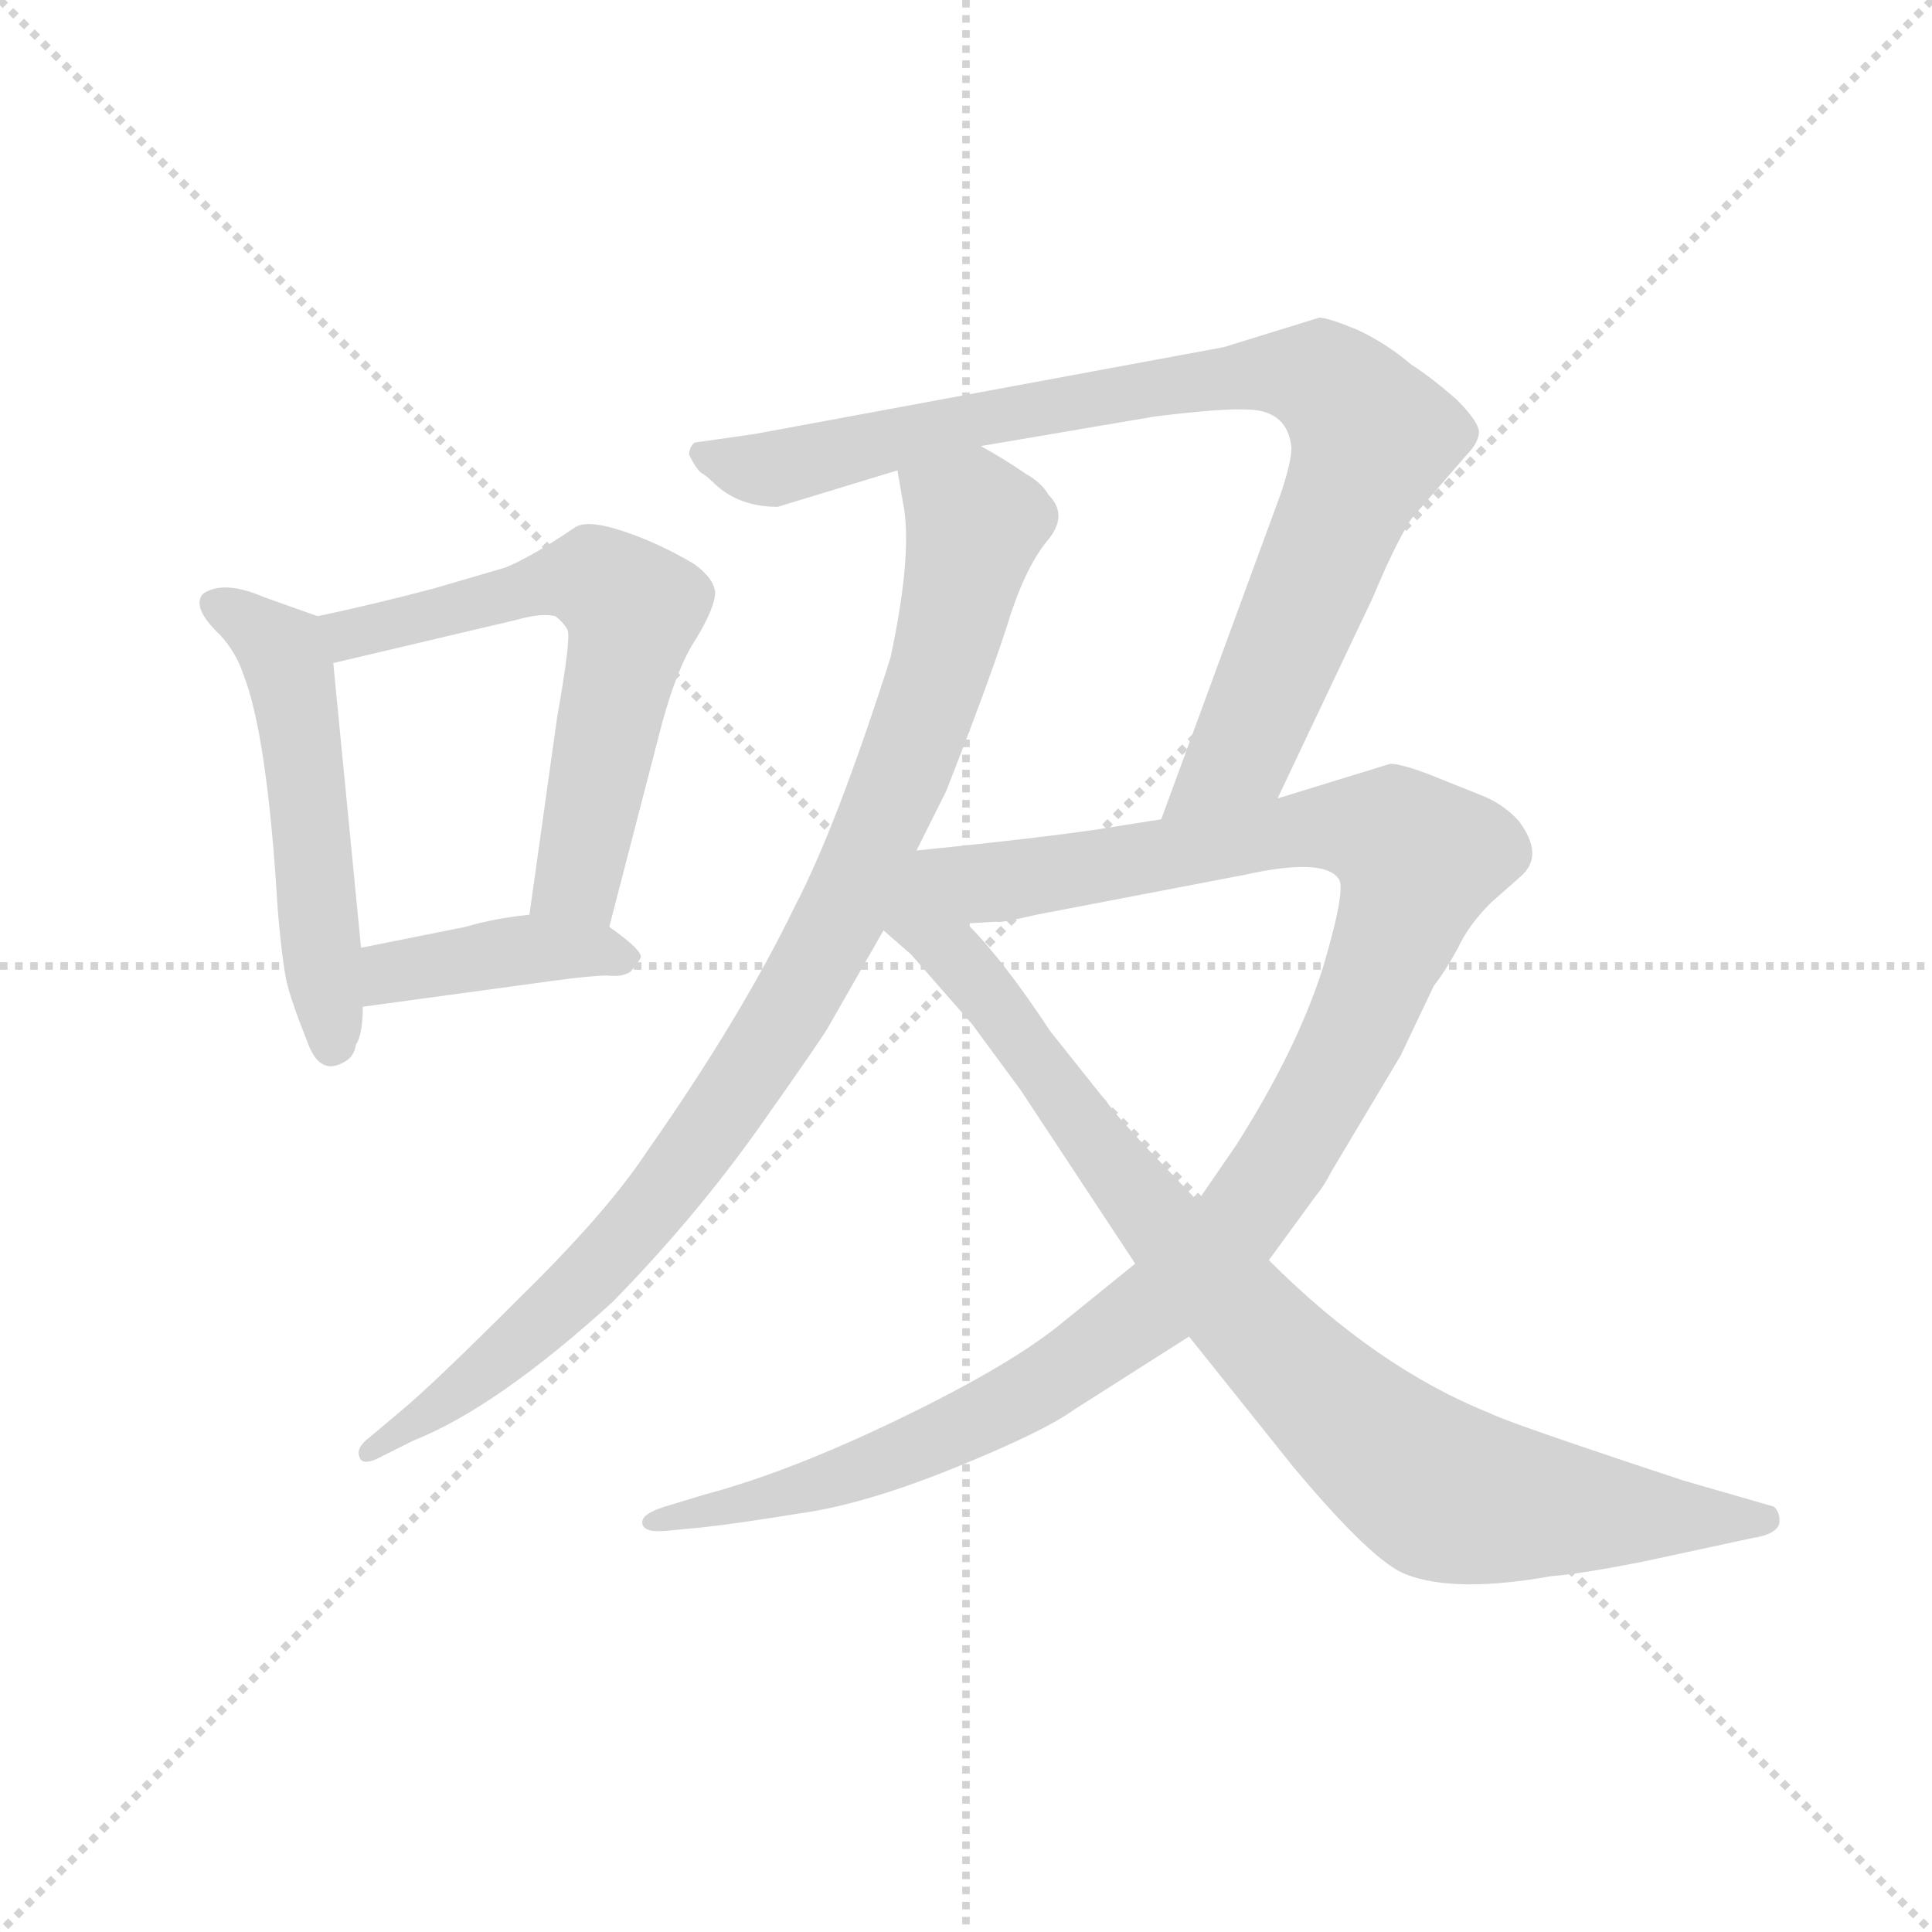 <svg version="1.1" viewBox="0 0 1024 1024" xmlns="http://www.w3.org/2000/svg">
  <g stroke="lightgray" stroke-dasharray="1,1" stroke-width="1" transform="scale(4, 4)">
    <line x1="0" y1="0" x2="256" y2="256"></line>
    <line x1="256" y1="0" x2="0" y2="256"></line>
    <line x1="128" y1="0" x2="128" y2="256"></line>
    <line x1="0" y1="128" x2="256" y2="128"></line>
  </g>
  <g transform="scale(0.92, -0.92) translate(60, -830)">
    <style type="text/css">
      
        @keyframes keyframes0 {
          from {
            stroke: blue;
            stroke-dashoffset: 530;
            stroke-width: 128;
          }
          63% {
            animation-timing-function: step-end;
            stroke: blue;
            stroke-dashoffset: 0;
            stroke-width: 128;
          }
          to {
            stroke: black;
            stroke-width: 1024;
          }
        }
        #make-me-a-hanzi-animation-0 {
          animation: keyframes0 0.681s both;
          animation-delay: 0s;
          animation-timing-function: linear;
        }
      
        @keyframes keyframes1 {
          from {
            stroke: blue;
            stroke-dashoffset: 623;
            stroke-width: 128;
          }
          67% {
            animation-timing-function: step-end;
            stroke: blue;
            stroke-dashoffset: 0;
            stroke-width: 128;
          }
          to {
            stroke: black;
            stroke-width: 1024;
          }
        }
        #make-me-a-hanzi-animation-1 {
          animation: keyframes1 0.757s both;
          animation-delay: 0.681s;
          animation-timing-function: linear;
        }
      
        @keyframes keyframes2 {
          from {
            stroke: blue;
            stroke-dashoffset: 410;
            stroke-width: 128;
          }
          57% {
            animation-timing-function: step-end;
            stroke: blue;
            stroke-dashoffset: 0;
            stroke-width: 128;
          }
          to {
            stroke: black;
            stroke-width: 1024;
          }
        }
        #make-me-a-hanzi-animation-2 {
          animation: keyframes2 0.584s both;
          animation-delay: 1.438s;
          animation-timing-function: linear;
        }
      
        @keyframes keyframes3 {
          from {
            stroke: blue;
            stroke-dashoffset: 954;
            stroke-width: 128;
          }
          76% {
            animation-timing-function: step-end;
            stroke: blue;
            stroke-dashoffset: 0;
            stroke-width: 128;
          }
          to {
            stroke: black;
            stroke-width: 1024;
          }
        }
        #make-me-a-hanzi-animation-3 {
          animation: keyframes3 1.026s both;
          animation-delay: 2.022s;
          animation-timing-function: linear;
        }
      
        @keyframes keyframes4 {
          from {
            stroke: blue;
            stroke-dashoffset: 909;
            stroke-width: 128;
          }
          75% {
            animation-timing-function: step-end;
            stroke: blue;
            stroke-dashoffset: 0;
            stroke-width: 128;
          }
          to {
            stroke: black;
            stroke-width: 1024;
          }
        }
        #make-me-a-hanzi-animation-4 {
          animation: keyframes4 0.99s both;
          animation-delay: 3.048s;
          animation-timing-function: linear;
        }
      
        @keyframes keyframes5 {
          from {
            stroke: blue;
            stroke-dashoffset: 1167;
            stroke-width: 128;
          }
          79% {
            animation-timing-function: step-end;
            stroke: blue;
            stroke-dashoffset: 0;
            stroke-width: 128;
          }
          to {
            stroke: black;
            stroke-width: 1024;
          }
        }
        #make-me-a-hanzi-animation-5 {
          animation: keyframes5 1.2s both;
          animation-delay: 4.038s;
          animation-timing-function: linear;
        }
      
        @keyframes keyframes6 {
          from {
            stroke: blue;
            stroke-dashoffset: 923;
            stroke-width: 128;
          }
          75% {
            animation-timing-function: step-end;
            stroke: blue;
            stroke-dashoffset: 0;
            stroke-width: 128;
          }
          to {
            stroke: black;
            stroke-width: 1024;
          }
        }
        #make-me-a-hanzi-animation-6 {
          animation: keyframes6 1.001s both;
          animation-delay: 5.238s;
          animation-timing-function: linear;
        }
      
    </style>
    
      <path d="M 123 475 L 92 486 Q 69 496 57 488 Q 50 480 67 464 Q 76 454 80 442 Q 94 407 100 306 Q 103 271 106 261 Q 109 250 117 230 Q 124 210 138 218 Q 144 221 145 228 Q 149 234 149 250 L 148 284 L 132 448 C 130 473 130 473 123 475 Z" fill="lightgray"></path>
    
      <path d="M 291 296 L 319 404 Q 329 444 341 462 Q 352 480 352 489 Q 351 497 340 505 Q 320 517 299 524 Q 278 531 271 526 Q 246 509 231 503 L 190 491 Q 156 482 123 475 C 94 469 103 441 132 448 L 238 473 Q 252 477 260 475 Q 265 471 267 467 Q 269 462 261 417 L 245 303 C 241 273 283 267 291 296 Z" fill="lightgray"></path>
    
      <path d="M 149 250 L 259 265 Q 281 268 290 268 Q 298 267 303 270 Q 306 273 309 278 Q 311 282 291 296 C 276 307 275 306 245 303 Q 225 301 208 296 L 148 284 C 119 278 119 246 149 250 Z" fill="lightgray"></path>
    
      <path d="M 457 559 L 461 536 Q 465 507 453 451 Q 422 354 398 308 Q 367 244 313 167 Q 290 132 240 83 Q 190 33 172 18 L 153 2 Q 145 -4 147 -9 Q 148 -14 156 -11 L 178 0 Q 226 19 293 80 Q 340 128 377 180 Q 413 231 417 238 L 449 294 L 468 340 L 485 374 Q 509 435 520 469 Q 530 502 543 518 Q 556 533 544 545 Q 540 552 531 557 Q 518 566 505 573 C 479 588 452 589 457 559 Z" fill="lightgray"></path>
    
      <path d="M 676 370 L 731 486 Q 743 515 753 531 L 785 568 Q 791 574 792 580 Q 793 586 779 600 Q 764 613 753 620 Q 739 632 722 640 Q 705 647 700 647 L 645 630 L 375 580 L 340 575 Q 337 572 337 568 Q 342 558 345 557 Q 348 555 352 551 Q 366 538 388 538 L 457 559 L 505 573 L 605 590 Q 645 595 660 594 Q 682 593 684 572 Q 684 564 678 546 L 609 358 C 599 330 663 343 676 370 Z" fill="lightgray"></path>
    
      <path d="M 594 102 L 552 68 Q 523 44 459 13 Q 395 -18 346 -31 L 323 -38 Q 310 -42 310 -47 Q 310 -53 323 -52 L 344 -50 Q 363 -48 400 -42 Q 437 -37 489 -16 Q 541 5 559 18 L 625 60 L 671 104 L 698 141 Q 703 147 707 155 L 747 222 L 766 262 Q 773 271 780 284 Q 786 297 799 310 L 816 325 Q 830 337 815 357 Q 806 367 793 372 L 763 384 Q 747 390 741 390 L 676 370 L 609 358 L 571 352 Q 537 347 468 340 C 438 337 467 295 497 298 L 514 299 Q 516 298 537 303 L 657 326 Q 702 336 711 324 Q 716 319 702 272 Q 687 225 652 170 L 630 138 L 594 102 Z" fill="lightgray"></path>
    
      <path d="M 449 294 L 465 280 L 500 240 L 528 202 L 594 102 L 625 60 L 685 -15 Q 731 -70 750 -77 Q 778 -88 834 -78 Q 849 -77 885 -70 L 950 -56 Q 963 -54 965 -48 Q 966 -42 962 -38 L 910 -23 Q 807 11 798 16 Q 733 42 671 104 L 630 138 L 609 160 Q 601 168 584 187 L 545 236 Q 518 277 497 298 C 449 351 397 340 449 294 Z" fill="lightgray"></path>
    
    
      <clipPath id="make-me-a-hanzi-clip-0">
        <path d="M 123 475 L 92 486 Q 69 496 57 488 Q 50 480 67 464 Q 76 454 80 442 Q 94 407 100 306 Q 103 271 106 261 Q 109 250 117 230 Q 124 210 138 218 Q 144 221 145 228 Q 149 234 149 250 L 148 284 L 132 448 C 130 473 130 473 123 475 Z"></path>
      </clipPath>
      <path clip-path="url(#make-me-a-hanzi-clip-0)" d="M 64 482 L 91 466 L 106 446 L 131 230" fill="none" id="make-me-a-hanzi-animation-0" stroke-dasharray="402 804" stroke-linecap="round"></path>
    
      <clipPath id="make-me-a-hanzi-clip-1">
        <path d="M 291 296 L 319 404 Q 329 444 341 462 Q 352 480 352 489 Q 351 497 340 505 Q 320 517 299 524 Q 278 531 271 526 Q 246 509 231 503 L 190 491 Q 156 482 123 475 C 94 469 103 441 132 448 L 238 473 Q 252 477 260 475 Q 265 471 267 467 Q 269 462 261 417 L 245 303 C 241 273 283 267 291 296 Z"></path>
      </clipPath>
      <path clip-path="url(#make-me-a-hanzi-clip-1)" d="M 131 470 L 152 466 L 278 498 L 304 481 L 273 323 L 254 309" fill="none" id="make-me-a-hanzi-animation-1" stroke-dasharray="495 990" stroke-linecap="round"></path>
    
      <clipPath id="make-me-a-hanzi-clip-2">
        <path d="M 149 250 L 259 265 Q 281 268 290 268 Q 298 267 303 270 Q 306 273 309 278 Q 311 282 291 296 C 276 307 275 306 245 303 Q 225 301 208 296 L 148 284 C 119 278 119 246 149 250 Z"></path>
      </clipPath>
      <path clip-path="url(#make-me-a-hanzi-clip-2)" d="M 156 256 L 166 270 L 241 283 L 301 278" fill="none" id="make-me-a-hanzi-animation-2" stroke-dasharray="282 564" stroke-linecap="round"></path>
    
      <clipPath id="make-me-a-hanzi-clip-3">
        <path d="M 457 559 L 461 536 Q 465 507 453 451 Q 422 354 398 308 Q 367 244 313 167 Q 290 132 240 83 Q 190 33 172 18 L 153 2 Q 145 -4 147 -9 Q 148 -14 156 -11 L 178 0 Q 226 19 293 80 Q 340 128 377 180 Q 413 231 417 238 L 449 294 L 468 340 L 485 374 Q 509 435 520 469 Q 530 502 543 518 Q 556 533 544 545 Q 540 552 531 557 Q 518 566 505 573 C 479 588 452 589 457 559 Z"></path>
      </clipPath>
      <path clip-path="url(#make-me-a-hanzi-clip-3)" d="M 465 554 L 497 534 L 500 520 L 463 392 L 428 309 L 395 249 L 294 109 L 211 33 L 153 -5" fill="none" id="make-me-a-hanzi-animation-3" stroke-dasharray="826 1652" stroke-linecap="round"></path>
    
      <clipPath id="make-me-a-hanzi-clip-4">
        <path d="M 676 370 L 731 486 Q 743 515 753 531 L 785 568 Q 791 574 792 580 Q 793 586 779 600 Q 764 613 753 620 Q 739 632 722 640 Q 705 647 700 647 L 645 630 L 375 580 L 340 575 Q 337 572 337 568 Q 342 558 345 557 Q 348 555 352 551 Q 366 538 388 538 L 457 559 L 505 573 L 605 590 Q 645 595 660 594 Q 682 593 684 572 Q 684 564 678 546 L 609 358 C 599 330 663 343 676 370 Z"></path>
      </clipPath>
      <path clip-path="url(#make-me-a-hanzi-clip-4)" d="M 347 568 L 389 560 L 475 583 L 657 614 L 687 615 L 711 605 L 730 575 L 658 402 L 615 364" fill="none" id="make-me-a-hanzi-animation-4" stroke-dasharray="781 1562" stroke-linecap="round"></path>
    
      <clipPath id="make-me-a-hanzi-clip-5">
        <path d="M 594 102 L 552 68 Q 523 44 459 13 Q 395 -18 346 -31 L 323 -38 Q 310 -42 310 -47 Q 310 -53 323 -52 L 344 -50 Q 363 -48 400 -42 Q 437 -37 489 -16 Q 541 5 559 18 L 625 60 L 671 104 L 698 141 Q 703 147 707 155 L 747 222 L 766 262 Q 773 271 780 284 Q 786 297 799 310 L 816 325 Q 830 337 815 357 Q 806 367 793 372 L 763 384 Q 747 390 741 390 L 676 370 L 609 358 L 571 352 Q 537 347 468 340 C 438 337 467 295 497 298 L 514 299 Q 516 298 537 303 L 657 326 Q 702 336 711 324 Q 716 319 702 272 Q 687 225 652 170 L 630 138 L 594 102 Z"></path>
      </clipPath>
      <path clip-path="url(#make-me-a-hanzi-clip-5)" d="M 478 339 L 509 321 L 717 354 L 744 348 L 757 333 L 729 255 L 696 189 L 654 126 L 605 77 L 534 28 L 474 -2 L 390 -32 L 318 -45" fill="none" id="make-me-a-hanzi-animation-5" stroke-dasharray="1039 2078" stroke-linecap="round"></path>
    
      <clipPath id="make-me-a-hanzi-clip-6">
        <path d="M 449 294 L 465 280 L 500 240 L 528 202 L 594 102 L 625 60 L 685 -15 Q 731 -70 750 -77 Q 778 -88 834 -78 Q 849 -77 885 -70 L 950 -56 Q 963 -54 965 -48 Q 966 -42 962 -38 L 910 -23 Q 807 11 798 16 Q 733 42 671 104 L 630 138 L 609 160 Q 601 168 584 187 L 545 236 Q 518 277 497 298 C 449 351 397 340 449 294 Z"></path>
      </clipPath>
      <path clip-path="url(#make-me-a-hanzi-clip-6)" d="M 469 333 L 473 298 L 516 249 L 591 145 L 673 54 L 753 -18 L 770 -29 L 819 -38 L 957 -45" fill="none" id="make-me-a-hanzi-animation-6" stroke-dasharray="795 1590" stroke-linecap="round"></path>
    
  </g>
</svg>
